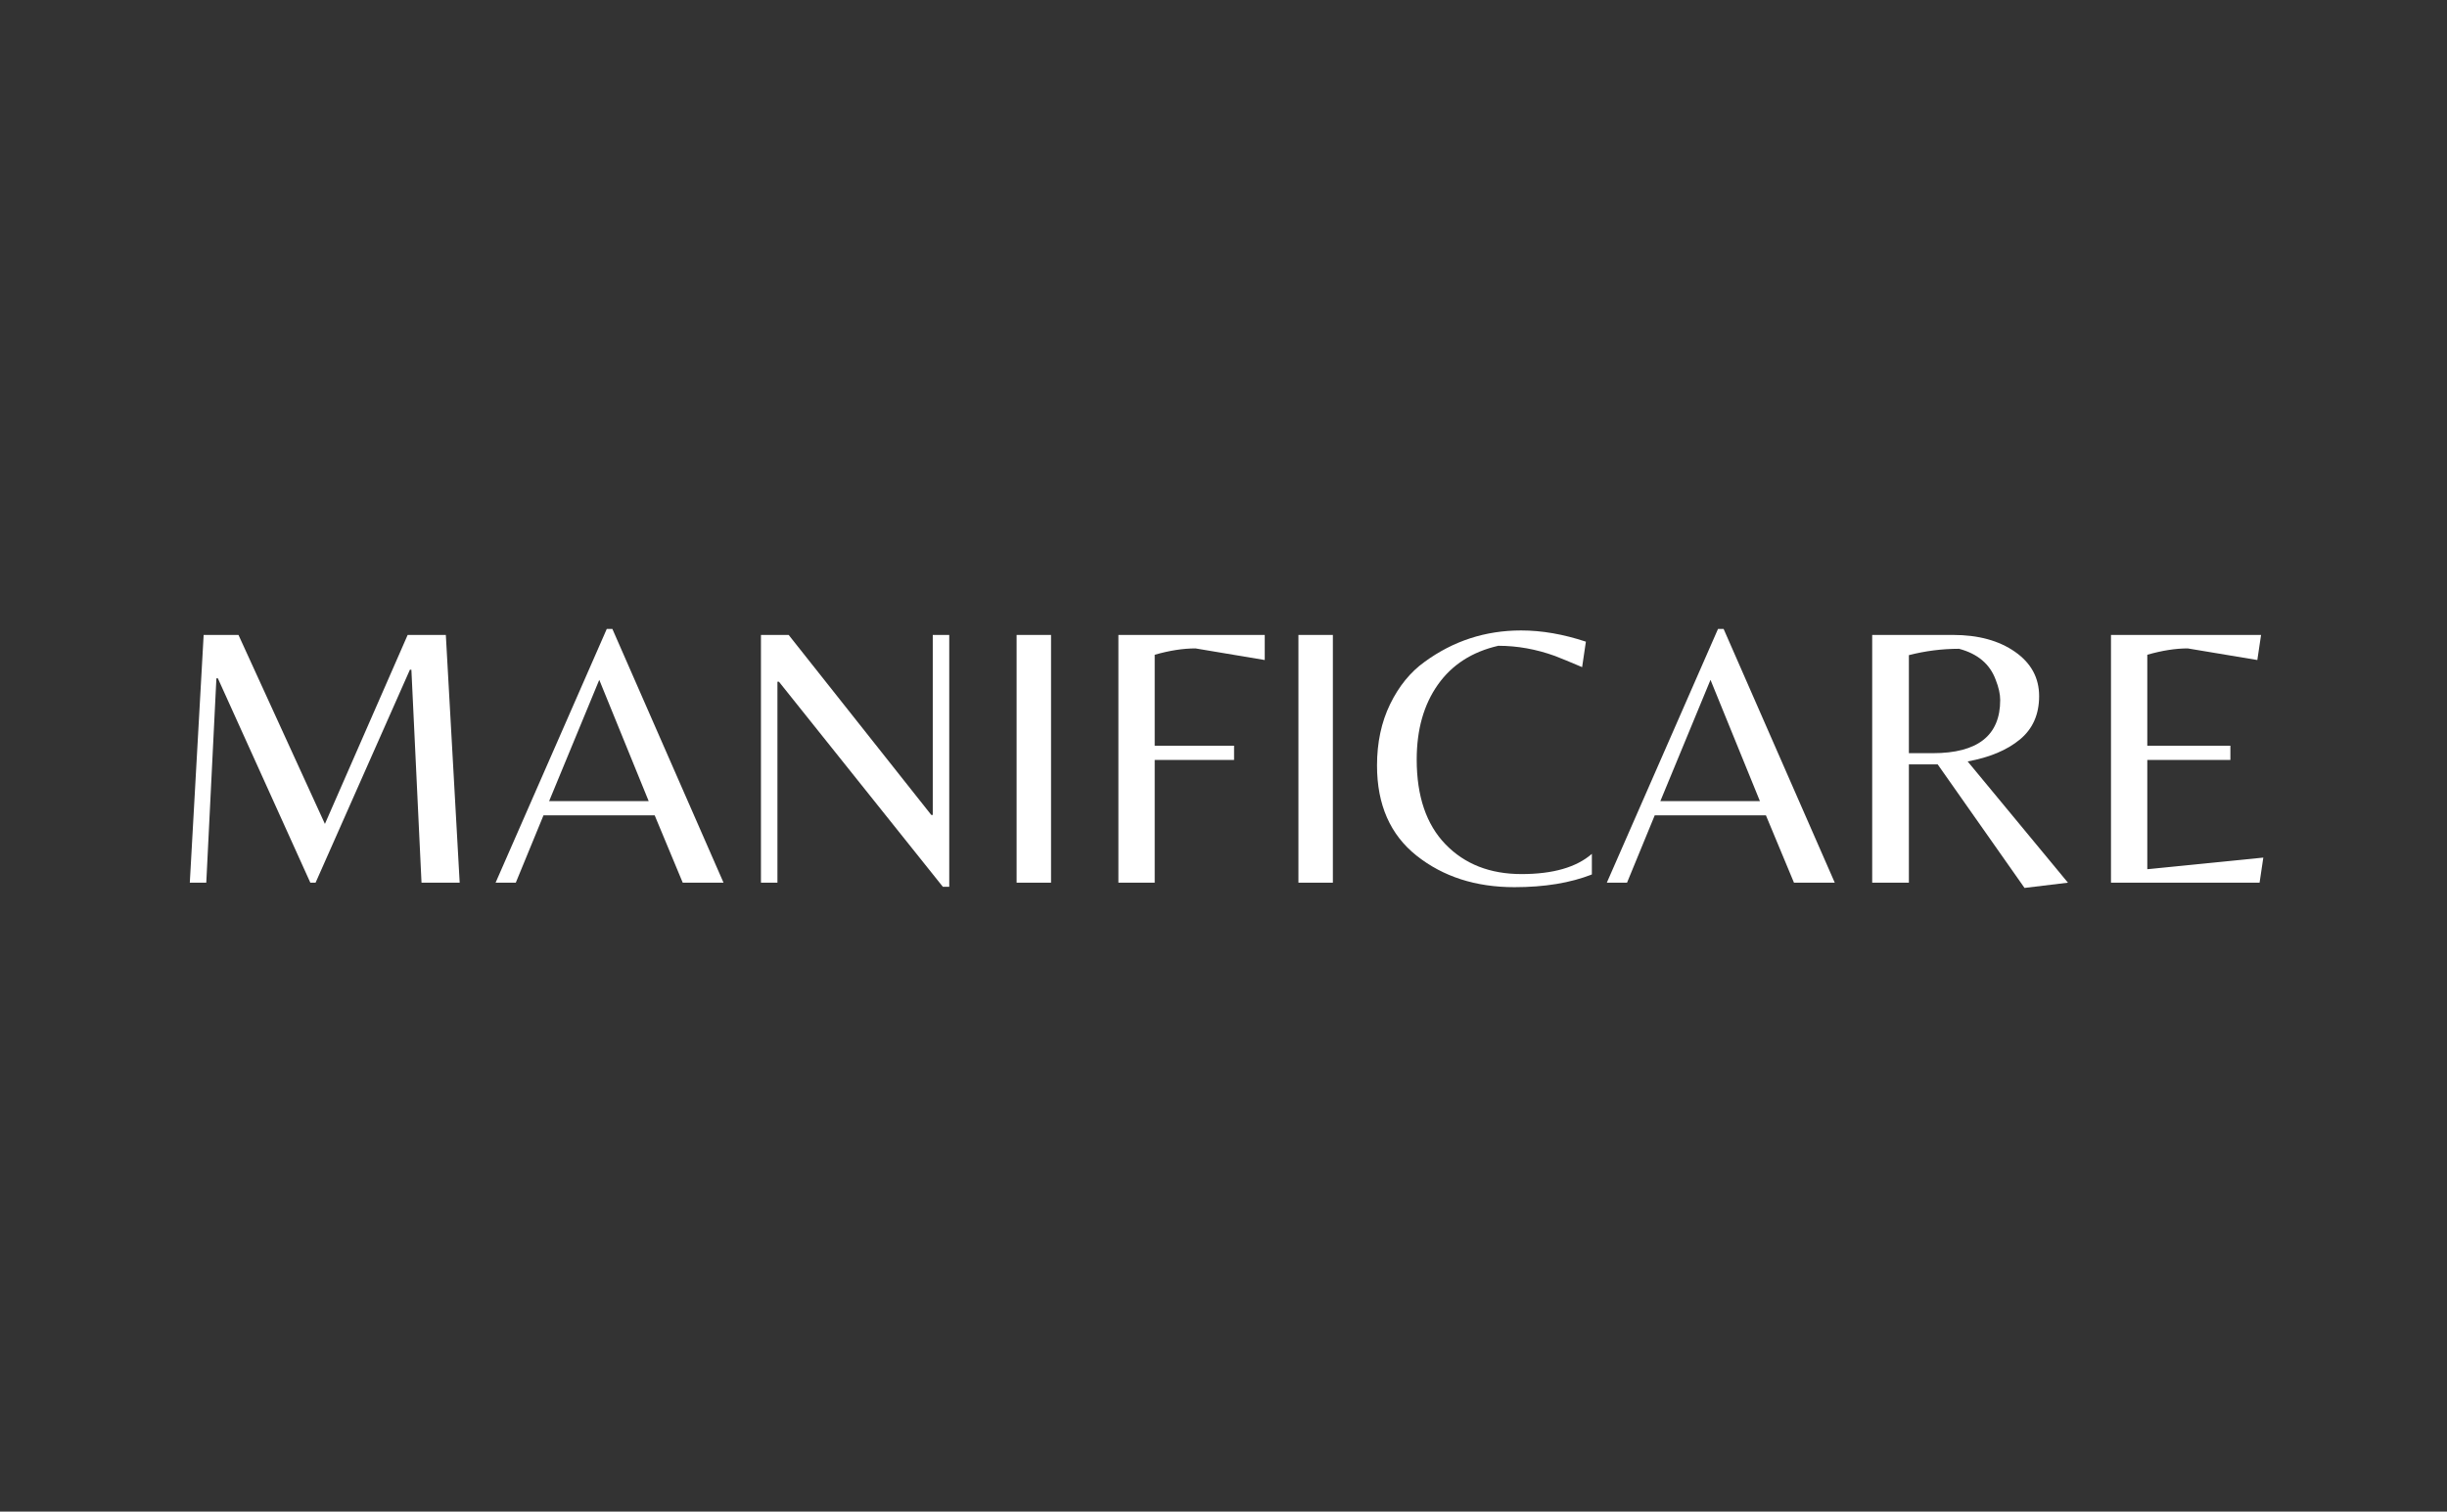 <svg xmlns="http://www.w3.org/2000/svg" xmlns:xlink="http://www.w3.org/1999/xlink" width="1748" zoomAndPan="magnify" viewBox="0 0 1311 810" height="1080" preserveAspectRatio="xMidYMid meet" version="1.0"><rect x="0" y="0" width="1311" height="810" fill="#333333" stroke="none"/><defs><g/></defs><g fill="#ffffff" fill-opacity="1"><g transform="translate(85.249, 472.978)"><g><path d="M 88.828 -31.484 L 133.156 -132.75 L 153.609 -132.75 L 161.031 0 L 140.578 0 L 135.156 -114.109 L 134.359 -114.109 L 83.828 0 L 81.016 0 L 31.484 -109.484 L 30.688 -109.484 L 25.266 0 L 16.438 0 L 23.859 -132.75 L 42.516 -132.75 Z M 88.828 -31.484 "/></g></g></g><g fill="#ffffff" fill-opacity="1"><g transform="translate(263.514, 472.978)"><g><path d="M 2 0 L 61.562 -135.953 L 64.578 -135.953 L 124.125 0 L 102.266 0 L 87.234 -36.094 L 27.672 -36.094 L 12.828 0 Z M 30.688 -43.719 L 84.016 -43.719 L 57.547 -108.688 Z M 30.688 -43.719 "/></g></g></g><g fill="#ffffff" fill-opacity="1"><g transform="translate(389.643, 472.978)"><g><path d="M 118.922 2.203 L 115.5 2.203 L 27.672 -107.688 L 26.875 -107.688 L 26.875 0 L 18.047 0 L 18.047 -132.75 L 32.891 -132.75 L 109.297 -36.297 L 110.094 -36.297 L 110.094 -132.75 L 118.922 -132.75 Z M 118.922 2.203 "/></g></g></g><g fill="#ffffff" fill-opacity="1"><g transform="translate(526.601, 472.978)"><g><path d="M 36.5 -132.75 L 36.5 0 L 18.047 0 L 18.047 -132.75 Z M 36.5 -132.75 "/></g></g></g><g fill="#ffffff" fill-opacity="1"><g transform="translate(581.143, 472.978)"><g><path d="M 37.5 -73.391 L 80.016 -73.391 L 80.016 -65.781 L 37.5 -65.781 L 37.5 0 L 18.047 0 L 18.047 -132.75 L 96.453 -132.75 L 96.453 -119.312 L 59.359 -125.531 C 52.672 -125.531 45.383 -124.395 37.5 -122.125 Z M 37.5 -73.391 "/></g></g></g><g fill="#ffffff" fill-opacity="1"><g transform="translate(677.595, 472.978)"><g><path d="M 36.5 -132.75 L 36.5 0 L 18.047 0 L 18.047 -132.75 Z M 36.5 -132.75 "/></g></g></g><g fill="#ffffff" fill-opacity="1"><g transform="translate(732.137, 472.978)"><g><path d="M 79.203 2.406 C 58.484 2.406 41.035 -3.207 26.859 -14.438 C 12.691 -25.664 5.609 -41.773 5.609 -62.766 C 5.609 -75.066 7.945 -86.031 12.625 -95.656 C 17.312 -105.281 23.461 -112.832 31.078 -118.312 C 46.453 -129.539 63.695 -135.156 82.812 -135.156 C 93.914 -135.156 105.484 -133.148 117.516 -129.141 L 115.5 -115.5 C 109.219 -118.176 104.344 -120.18 100.875 -121.516 C 90.844 -125.129 80.75 -126.938 70.594 -126.938 C 56.551 -123.727 45.754 -116.773 38.203 -106.078 C 30.648 -95.379 26.875 -82.008 26.875 -65.969 C 26.875 -46.32 32.02 -31.18 42.312 -20.547 C 52.602 -9.922 66.172 -4.609 83.016 -4.609 C 99.859 -4.609 112.426 -8.219 120.719 -15.438 L 120.719 -4.406 C 109.219 0.133 95.379 2.406 79.203 2.406 Z M 79.203 2.406 "/></g></g></g><g fill="#ffffff" fill-opacity="1"><g transform="translate(858.868, 472.978)"><g><path d="M 2 0 L 61.562 -135.953 L 64.578 -135.953 L 124.125 0 L 102.266 0 L 87.234 -36.094 L 27.672 -36.094 L 12.828 0 Z M 30.688 -43.719 L 84.016 -43.719 L 57.547 -108.688 Z M 30.688 -43.719 "/></g></g></g><g fill="#ffffff" fill-opacity="1"><g transform="translate(984.997, 472.978)"><g><path d="M 37.703 -63.375 L 37.703 0 L 18.047 0 L 18.047 -132.75 L 61.359 -132.75 C 74.859 -132.75 85.922 -129.738 94.547 -123.719 C 103.172 -117.707 107.484 -109.785 107.484 -99.953 C 107.484 -90.129 104.039 -82.379 97.156 -76.703 C 90.27 -71.023 80.945 -67.113 69.188 -64.969 L 122.922 0 L 99.656 2.812 L 53.141 -63.375 Z M 37.703 -69.391 L 50.531 -69.391 C 74.594 -69.391 86.625 -78.879 86.625 -97.859 C 86.625 -101.066 85.82 -104.676 84.219 -108.688 C 81.145 -117.113 74.598 -122.66 64.578 -125.328 C 55.484 -125.328 46.523 -124.191 37.703 -121.922 Z M 37.703 -69.391 "/></g></g></g><g fill="#ffffff" fill-opacity="1"><g transform="translate(1112.931, 472.978)"><g><path d="M 18.047 0 L 18.047 -132.75 L 98.453 -132.75 L 96.453 -119.312 L 59.156 -125.531 C 52.602 -125.531 45.383 -124.395 37.5 -122.125 L 37.5 -73.391 L 82.016 -73.391 L 82.016 -65.781 L 37.5 -65.781 L 37.5 -7.219 L 99.656 -13.438 L 97.656 0 Z M 18.047 0 "/></g></g></g></svg>
